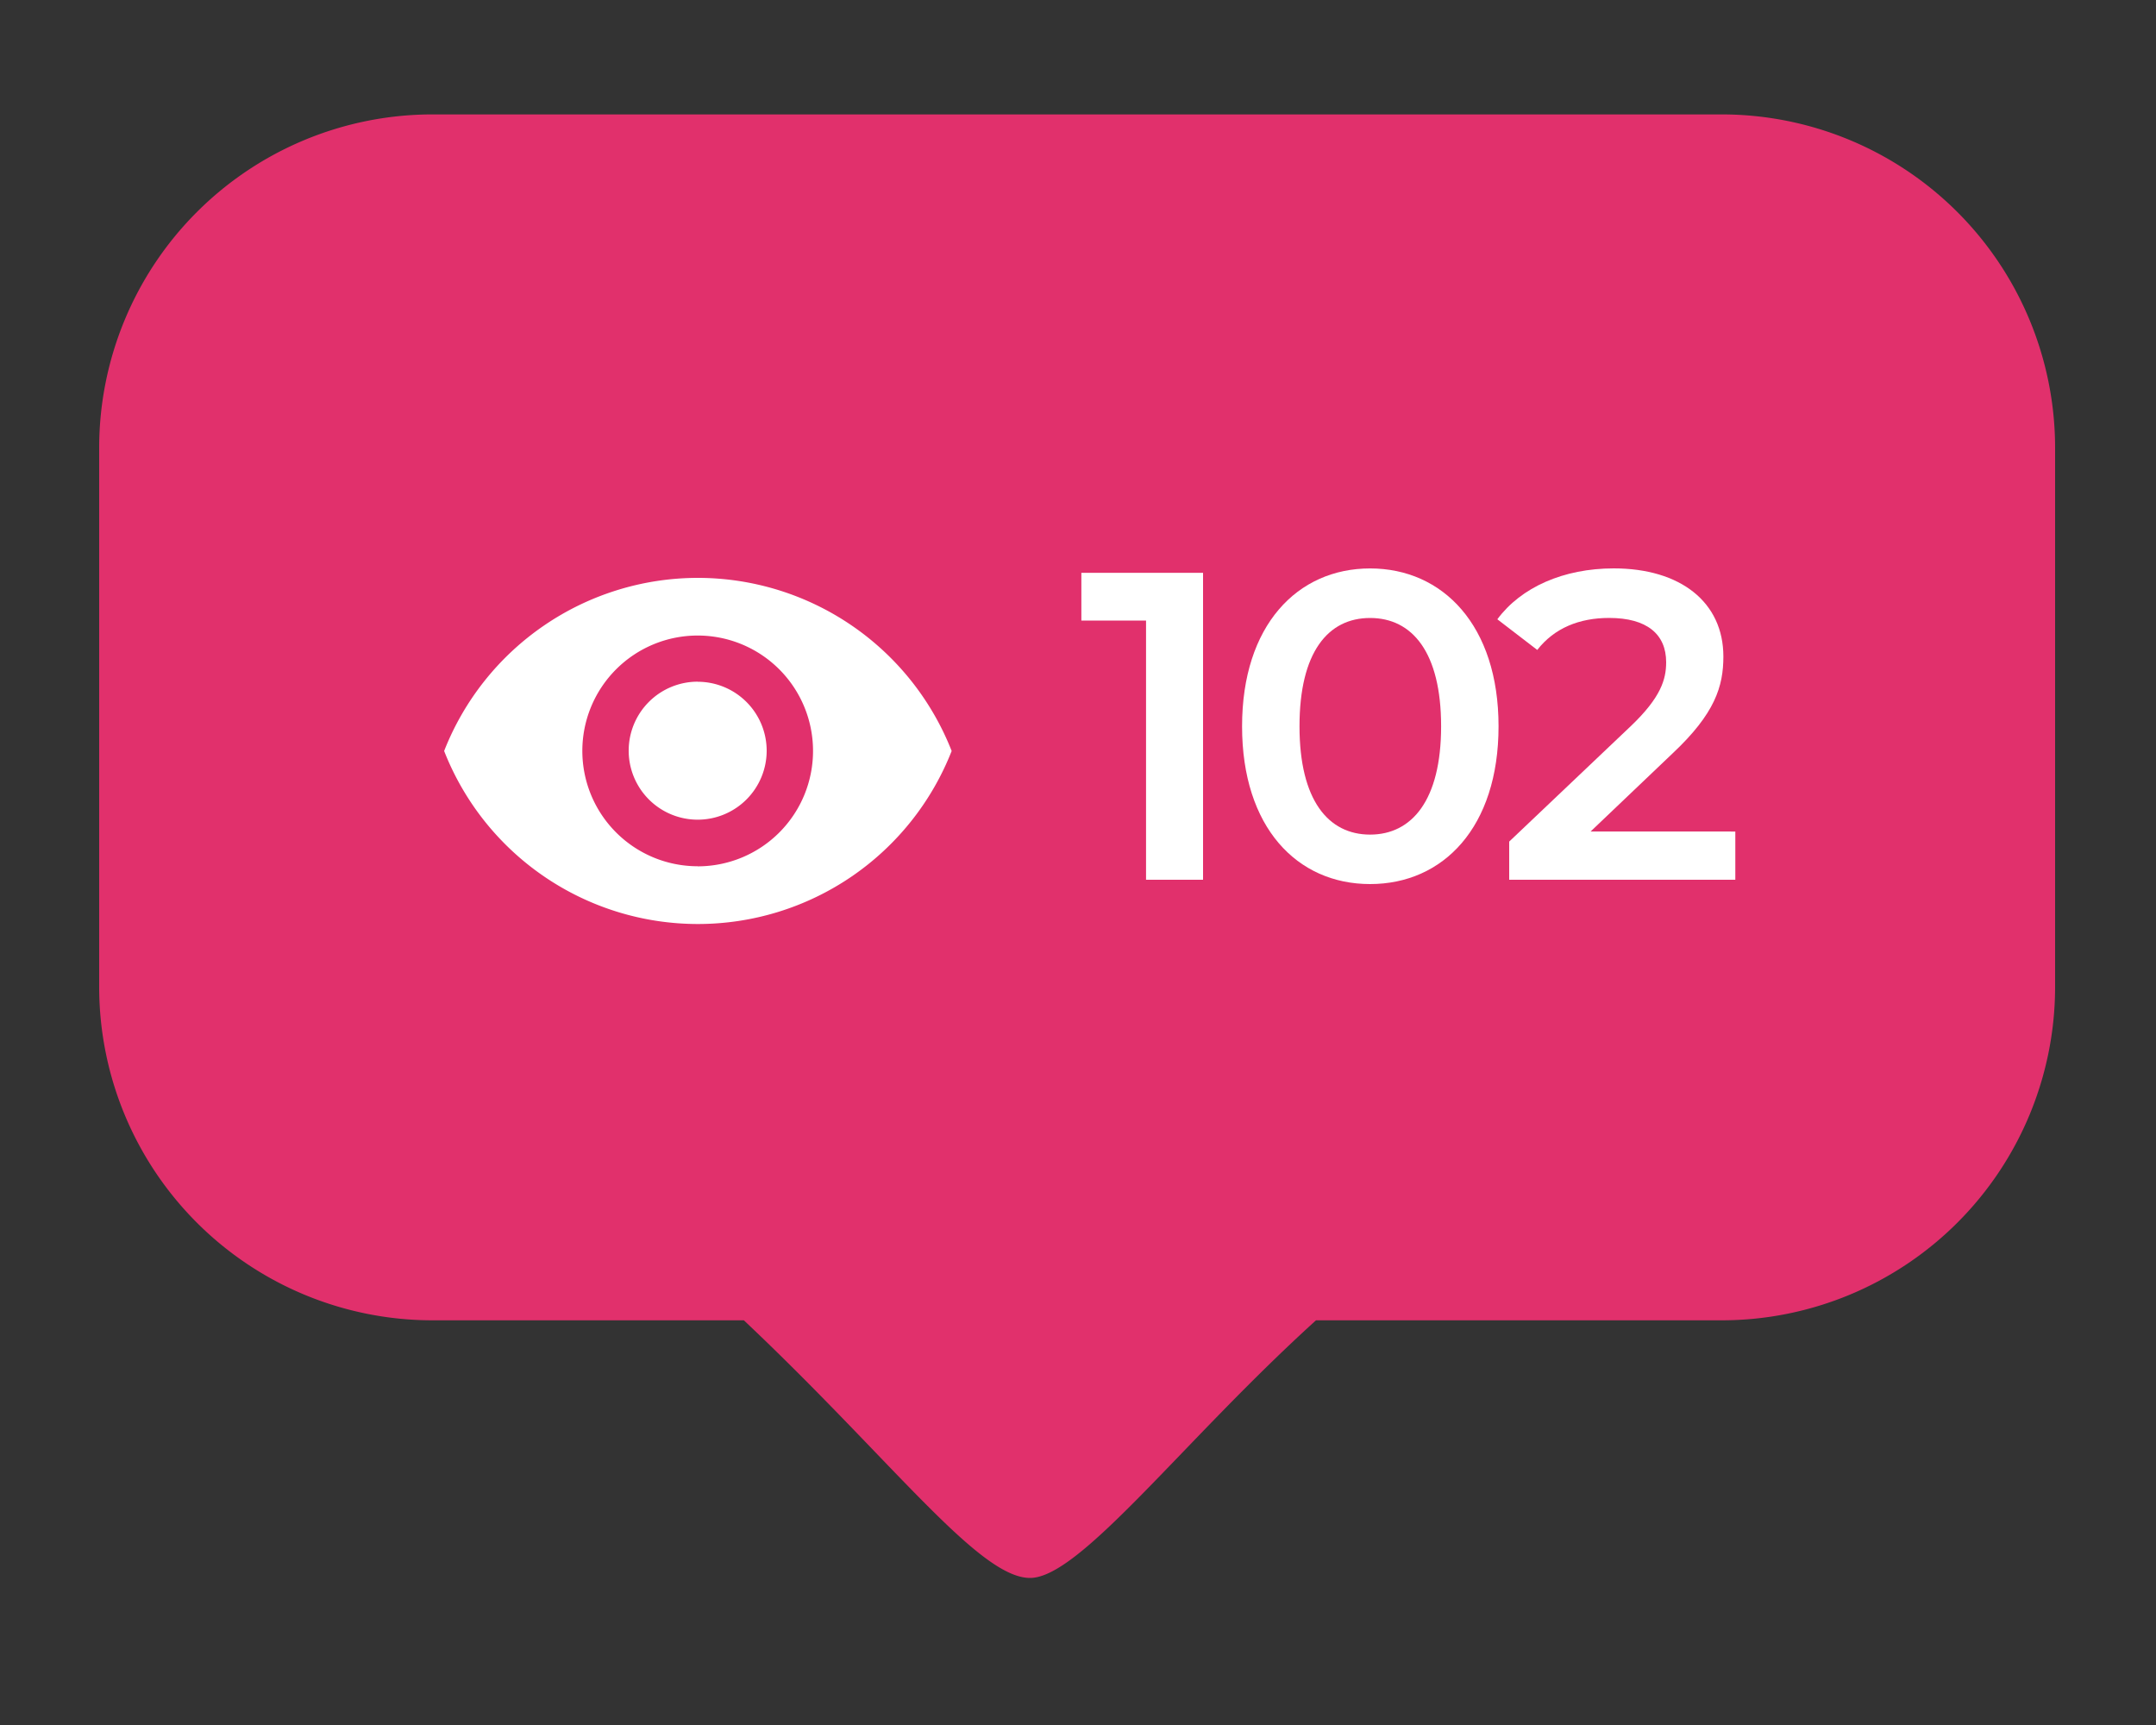 <svg id="Layer_1" data-name="Layer 1" xmlns="http://www.w3.org/2000/svg" viewBox="0 0 500 400"><rect x="0" y="0" width="500" height="400" fill="#333333" stroke="none"/><defs><style>.cls-1{fill:#e1306c;}.cls-2{fill:#fff;}.cls-3{fill:none;}</style></defs><path class="cls-1" d="M399.47,26.53H100.08A77.33,77.33,0,0,0,23,103.64V229.05a77.33,77.33,0,0,0,77.1,77.11h72.41c34.27,32.34,54.43,59.74,66.37,59.74,11.63,0,35.26-31.59,66.31-59.74h94.3a77.34,77.34,0,0,0,77.11-77.11V103.64A77.34,77.34,0,0,0,399.47,26.53Z"/><path class="cls-2" d="M279,132.83V204H265.78v-60.1h-15V132.83Z"/><path class="cls-2" d="M288.05,168.42c0-23.39,12.81-36.61,29.69-36.61s29.79,13.22,29.79,36.61S334.72,205,317.74,205,288.05,191.8,288.05,168.42Zm46.16,0c0-17.19-6.71-25.12-16.47-25.12s-16.37,7.93-16.37,25.12,6.71,25.11,16.37,25.11S334.21,185.6,334.21,168.42Z"/><path class="cls-2" d="M402.44,192.82V204H350v-8.85l28.27-26.84c6.91-6.61,8.13-10.78,8.13-14.75,0-6.51-4.47-10.27-13.22-10.27-6.91,0-12.71,2.34-16.67,7.42l-9.26-7.11c5.5-7.43,15.36-11.8,27-11.8,15.46,0,25.42,7.83,25.42,20.44,0,6.91-1.93,13.22-11.79,22.47l-19,18.1Z"/><g id="Artwork_6" data-name="Artwork 6"><path class="cls-3" d="M97.6,109.94H226v128.4H97.6Z"/><path class="cls-2" d="M161.8,134A63.26,63.26,0,0,0,103,174.14a63.22,63.22,0,0,0,117.7,0A63.27,63.27,0,0,0,161.8,134Zm0,66.87a26.75,26.75,0,1,1,26.75-26.75A26.75,26.75,0,0,1,161.8,200.89Zm0-42.8a16,16,0,1,0,16,16A16,16,0,0,0,161.8,158.09Z"/></g></svg>